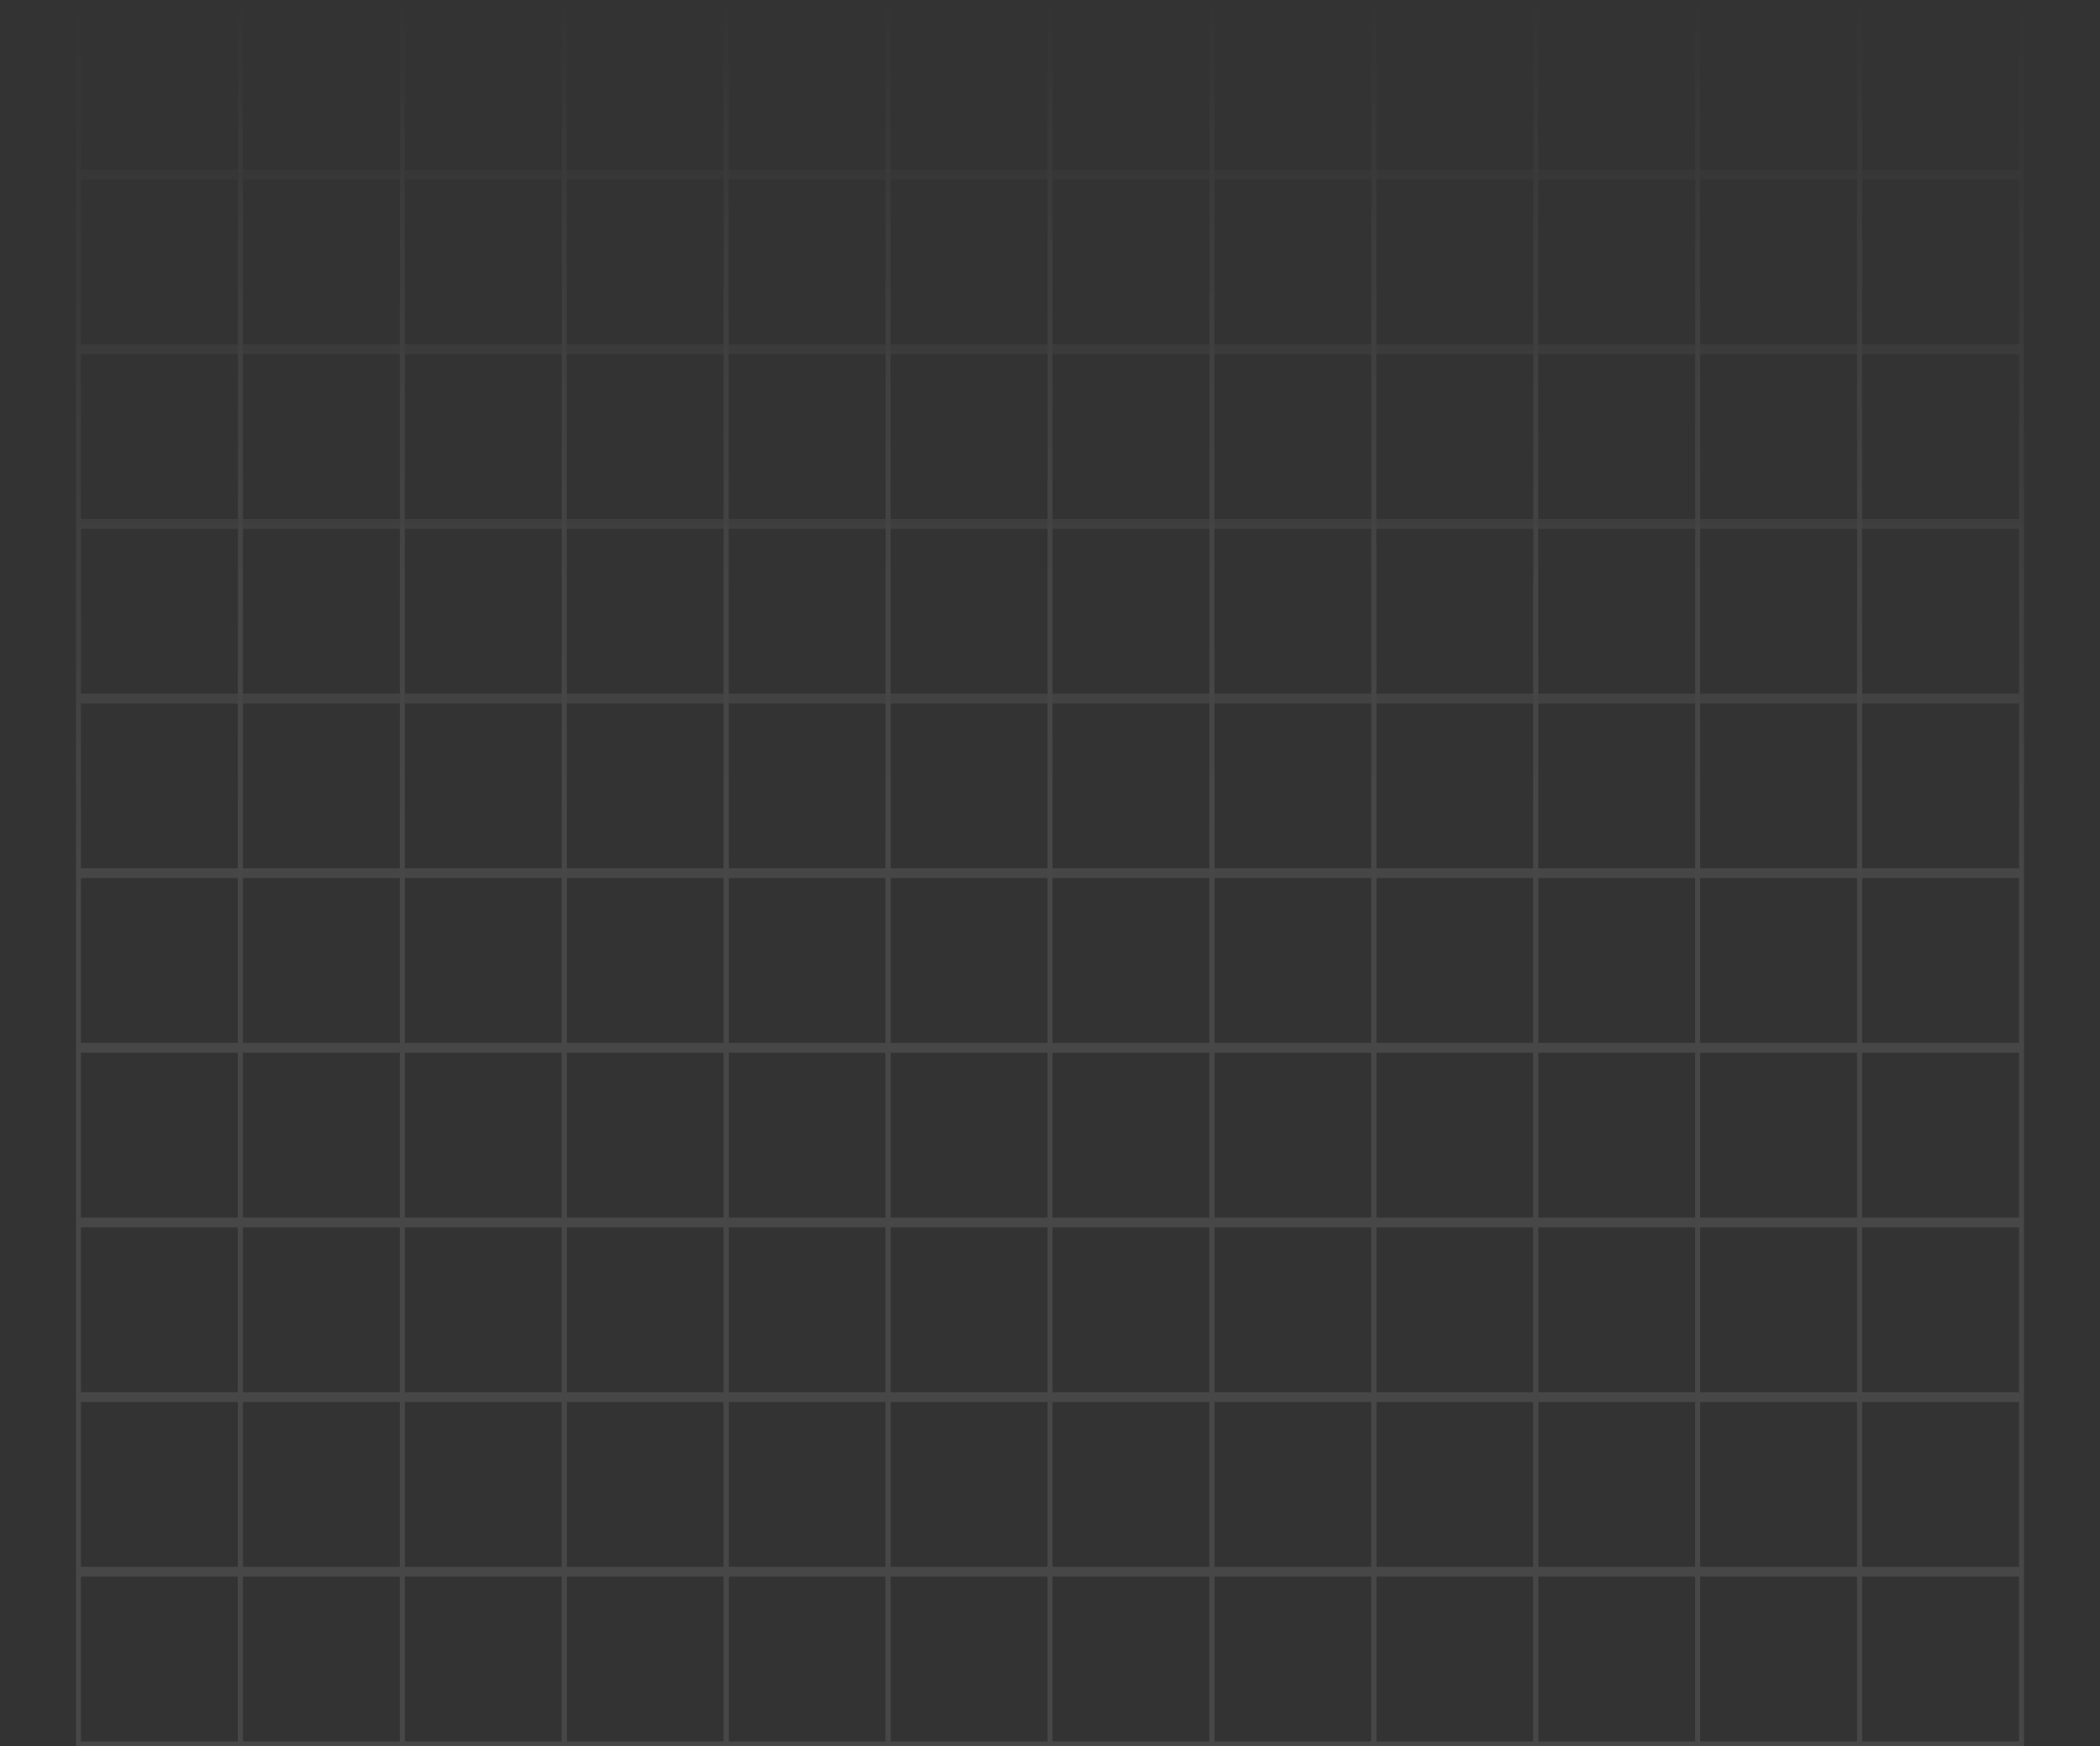 <svg width="321" height="267" viewBox="0 0 321 267" fill="none" xmlns="http://www.w3.org/2000/svg">
<rect x="0" y="0" width="321" height="267" fill="#333333" stroke="none"/>
<g opacity="0.1">
<path d="M12 240.675L36.75 240.675L36.75 266.625L12 266.625L12 240.675ZM36.75 239.925L12 239.925L12 213.975L36.75 213.975L36.75 239.925ZM36.75 213.225L12 213.225L12 187.275L36.75 187.275L36.75 213.225ZM36.75 186.525L12 186.525L12 160.575L36.75 160.575L36.75 186.525ZM36.75 159.825L12 159.825L12 133.875L36.75 133.875L36.75 159.825ZM36.75 133.125L12 133.125L12 107.175L36.75 107.175L36.75 133.125ZM36.75 106.425L12 106.425L12 80.475L36.75 80.475L36.75 106.425ZM36.75 79.725L12 79.725L12 53.775L36.75 53.775L36.75 79.725ZM36.75 53.025L12 53.025L12 27.075L36.75 27.075L36.75 53.025ZM36.75 26.325L12 26.325L12 0.375L36.75 0.375L36.75 26.325Z" stroke="url(#paint0_linear_184_415)" stroke-width="0.75"/>
<path d="M36.75 240.675L61.5 240.675L61.5 266.625L36.75 266.625L36.75 240.675ZM61.5 239.925L36.75 239.925L36.75 213.975L61.5 213.975L61.5 239.925ZM61.5 213.225L36.75 213.225L36.75 187.275L61.5 187.275L61.5 213.225ZM61.5 186.525L36.75 186.525L36.75 160.575L61.5 160.575L61.5 186.525ZM61.5 159.825L36.75 159.825L36.75 133.875L61.5 133.875L61.5 159.825ZM61.5 133.125L36.75 133.125L36.75 107.175L61.5 107.175L61.5 133.125ZM61.5 106.425L36.75 106.425L36.75 80.475L61.5 80.475L61.5 106.425ZM61.5 79.725L36.75 79.725L36.75 53.775L61.5 53.775L61.5 79.725ZM61.5 53.025L36.75 53.025L36.75 27.075L61.5 27.075L61.5 53.025ZM61.5 26.325L36.75 26.325L36.75 0.375L61.5 0.375L61.5 26.325Z" stroke="url(#paint1_linear_184_415)" stroke-width="0.75"/>
<path d="M61.5 240.675L86.25 240.675L86.25 266.625L61.5 266.625L61.5 240.675ZM86.25 239.925L61.5 239.925L61.5 213.975L86.25 213.975L86.25 239.925ZM86.25 213.225L61.5 213.225L61.5 187.275L86.25 187.275L86.25 213.225ZM86.25 186.525L61.5 186.525L61.5 160.575L86.25 160.575L86.25 186.525ZM86.25 159.825L61.5 159.825L61.5 133.875L86.25 133.875L86.25 159.825ZM86.25 133.125L61.5 133.125L61.5 107.175L86.25 107.175L86.25 133.125ZM86.25 106.425L61.5 106.425L61.5 80.475L86.25 80.475L86.25 106.425ZM86.25 79.725L61.5 79.725L61.5 53.775L86.25 53.775L86.25 79.725ZM86.25 53.025L61.5 53.025L61.5 27.075L86.25 27.075L86.25 53.025ZM86.25 26.325L61.5 26.325L61.5 0.375L86.25 0.375L86.25 26.325Z" stroke="url(#paint2_linear_184_415)" stroke-width="0.75"/>
<path d="M86.25 240.675L111 240.675L111 266.625L86.25 266.625L86.25 240.675ZM111 239.925L86.25 239.925L86.25 213.975L111 213.975L111 239.925ZM111 213.225L86.25 213.225L86.25 187.275L111 187.275L111 213.225ZM111 186.525L86.25 186.525L86.25 160.575L111 160.575L111 186.525ZM111 159.825L86.25 159.825L86.25 133.875L111 133.875L111 159.825ZM111 133.125L86.25 133.125L86.25 107.175L111 107.175L111 133.125ZM111 106.425L86.25 106.425L86.25 80.475L111 80.475L111 106.425ZM111 79.725L86.25 79.725L86.25 53.775L111 53.775L111 79.725ZM111 53.025L86.25 53.025L86.25 27.075L111 27.075L111 53.025ZM111 26.325L86.25 26.325L86.25 0.375L111 0.375L111 26.325Z" stroke="url(#paint3_linear_184_415)" stroke-width="0.75"/>
<path d="M111 240.675L135.75 240.675L135.75 266.625L111 266.625L111 240.675ZM135.75 239.925L111 239.925L111 213.975L135.75 213.975L135.75 239.925ZM135.75 213.225L111 213.225L111 187.275L135.75 187.275L135.75 213.225ZM135.75 186.525L111 186.525L111 160.575L135.75 160.575L135.75 186.525ZM135.75 159.825L111 159.825L111 133.875L135.75 133.875L135.75 159.825ZM135.75 133.125L111 133.125L111 107.175L135.75 107.175L135.75 133.125ZM135.75 106.425L111 106.425L111 80.475L135.75 80.475L135.75 106.425ZM135.75 79.725L111 79.725L111 53.775L135.75 53.775L135.75 79.725ZM135.75 53.025L111 53.025L111 27.075L135.75 27.075L135.75 53.025ZM135.75 26.325L111 26.325L111 0.375L135.75 0.375L135.75 26.325Z" stroke="url(#paint4_linear_184_415)" stroke-width="0.75"/>
<path d="M135.75 240.675L160.5 240.675L160.5 266.625L135.75 266.625L135.75 240.675ZM160.5 239.925L135.75 239.925L135.75 213.975L160.5 213.975L160.5 239.925ZM160.5 213.225L135.75 213.225L135.75 187.275L160.5 187.275L160.5 213.225ZM160.5 186.525L135.75 186.525L135.75 160.575L160.5 160.575L160.5 186.525ZM160.5 159.825L135.75 159.825L135.75 133.875L160.5 133.875L160.5 159.825ZM160.5 133.125L135.75 133.125L135.75 107.175L160.5 107.175L160.5 133.125ZM160.5 106.425L135.75 106.425L135.75 80.475L160.5 80.475L160.5 106.425ZM160.5 79.725L135.75 79.725L135.75 53.775L160.5 53.775L160.5 79.725ZM160.5 53.025L135.75 53.025L135.75 27.075L160.5 27.075L160.5 53.025ZM160.5 26.325L135.75 26.325L135.75 0.375L160.5 0.375L160.5 26.325Z" stroke="url(#paint5_linear_184_415)" stroke-width="0.75"/>
<path d="M160.5 240.675L185.25 240.675L185.25 266.625L160.5 266.625L160.5 240.675ZM185.25 239.925L160.5 239.925L160.5 213.975L185.25 213.975L185.25 239.925ZM185.25 213.225L160.5 213.225L160.5 187.275L185.25 187.275L185.25 213.225ZM185.25 186.525L160.5 186.525L160.5 160.575L185.25 160.575L185.25 186.525ZM185.25 159.825L160.5 159.825L160.5 133.875L185.25 133.875L185.25 159.825ZM185.25 133.125L160.5 133.125L160.5 107.175L185.25 107.175L185.25 133.125ZM185.25 106.425L160.5 106.425L160.5 80.475L185.25 80.475L185.25 106.425ZM185.25 79.725L160.5 79.725L160.5 53.775L185.25 53.775L185.25 79.725ZM185.25 53.025L160.5 53.025L160.5 27.075L185.25 27.075L185.25 53.025ZM185.25 26.325L160.5 26.325L160.5 0.375L185.25 0.375L185.25 26.325Z" stroke="url(#paint6_linear_184_415)" stroke-width="0.75"/>
<path d="M185.25 240.675L210 240.675L210 266.625L185.25 266.625L185.25 240.675ZM210 239.925L185.25 239.925L185.25 213.975L210 213.975L210 239.925ZM210 213.225L185.25 213.225L185.25 187.275L210 187.275L210 213.225ZM210 186.525L185.25 186.525L185.25 160.575L210 160.575L210 186.525ZM210 159.825L185.25 159.825L185.25 133.875L210 133.875L210 159.825ZM210 133.125L185.25 133.125L185.25 107.175L210 107.175L210 133.125ZM210 106.425L185.25 106.425L185.25 80.475L210 80.475L210 106.425ZM210 79.725L185.25 79.725L185.25 53.775L210 53.775L210 79.725ZM210 53.025L185.25 53.025L185.25 27.075L210 27.075L210 53.025ZM210 26.325L185.25 26.325L185.25 0.375L210 0.375L210 26.325Z" stroke="url(#paint7_linear_184_415)" stroke-width="0.75"/>
<path d="M210 240.675L234.75 240.675L234.75 266.625L210 266.625L210 240.675ZM234.75 239.925L210 239.925L210 213.975L234.75 213.975L234.75 239.925ZM234.75 213.225L210 213.225L210 187.275L234.75 187.275L234.75 213.225ZM234.75 186.525L210 186.525L210 160.575L234.75 160.575L234.75 186.525ZM234.75 159.825L210 159.825L210 133.875L234.75 133.875L234.75 159.825ZM234.75 133.125L210 133.125L210 107.175L234.75 107.175L234.75 133.125ZM234.75 106.425L210 106.425L210 80.475L234.75 80.475L234.75 106.425ZM234.75 79.725L210 79.725L210 53.775L234.75 53.775L234.75 79.725ZM234.75 53.025L210 53.025L210 27.075L234.75 27.075L234.75 53.025ZM234.75 26.325L210 26.325L210 0.375L234.75 0.375L234.75 26.325Z" stroke="url(#paint8_linear_184_415)" stroke-width="0.75"/>
<path d="M234.75 240.675L259.5 240.675L259.5 266.625L234.75 266.625L234.75 240.675ZM259.5 239.925L234.75 239.925L234.75 213.975L259.5 213.975L259.5 239.925ZM259.5 213.225L234.75 213.225L234.75 187.275L259.5 187.275L259.5 213.225ZM259.5 186.525L234.75 186.525L234.75 160.575L259.5 160.575L259.5 186.525ZM259.5 159.825L234.75 159.825L234.75 133.875L259.5 133.875L259.5 159.825ZM259.5 133.125L234.75 133.125L234.75 107.175L259.5 107.175L259.5 133.125ZM259.5 106.425L234.75 106.425L234.75 80.475L259.5 80.475L259.5 106.425ZM259.5 79.725L234.75 79.725L234.75 53.775L259.5 53.775L259.5 79.725ZM259.5 53.025L234.75 53.025L234.75 27.075L259.5 27.075L259.5 53.025ZM259.5 26.325L234.75 26.325L234.75 0.375L259.5 0.375L259.5 26.325Z" stroke="url(#paint9_linear_184_415)" stroke-width="0.75"/>
<path d="M259.5 240.675L284.25 240.675L284.25 266.625L259.5 266.625L259.5 240.675ZM284.25 239.925L259.5 239.925L259.5 213.975L284.25 213.975L284.25 239.925ZM284.25 213.225L259.5 213.225L259.5 187.275L284.25 187.275L284.25 213.225ZM284.25 186.525L259.5 186.525L259.5 160.575L284.25 160.575L284.25 186.525ZM284.25 159.825L259.5 159.825L259.5 133.875L284.25 133.875L284.25 159.825ZM284.25 133.125L259.5 133.125L259.5 107.175L284.25 107.175L284.25 133.125ZM284.25 106.425L259.5 106.425L259.5 80.475L284.25 80.475L284.25 106.425ZM284.25 79.725L259.5 79.725L259.5 53.775L284.25 53.775L284.25 79.725ZM284.25 53.025L259.5 53.025L259.5 27.075L284.25 27.075L284.25 53.025ZM284.25 26.325L259.5 26.325L259.5 0.375L284.25 0.375L284.25 26.325Z" stroke="url(#paint10_linear_184_415)" stroke-width="0.75"/>
<path d="M284.25 240.675L309 240.675L309 266.625L284.25 266.625L284.25 240.675ZM309 239.925L284.25 239.925L284.25 213.975L309 213.975L309 239.925ZM309 213.225L284.25 213.225L284.25 187.275L309 187.275L309 213.225ZM309 186.525L284.25 186.525L284.25 160.575L309 160.575L309 186.525ZM309 159.825L284.25 159.825L284.25 133.875L309 133.875L309 159.825ZM309 133.125L284.25 133.125L284.25 107.175L309 107.175L309 133.125ZM309 106.425L284.25 106.425L284.25 80.475L309 80.475L309 106.425ZM309 79.725L284.25 79.725L284.25 53.775L309 53.775L309 79.725ZM309 53.025L284.25 53.025L284.25 27.075L309 27.075L309 53.025ZM309 26.325L284.25 26.325L284.25 0.375L309 0.375L309 26.325Z" stroke="url(#paint11_linear_184_415)" stroke-width="0.75"/>
</g>
<defs>
<linearGradient id="paint0_linear_184_415" x1="24.375" y1="267" x2="24.375" y2="-5.83547e-07" gradientUnits="userSpaceOnUse">
<stop offset="0.48" stop-color="white"/>
<stop offset="1" stop-color="white" stop-opacity="0"/>
</linearGradient>
<linearGradient id="paint1_linear_184_415" x1="49.125" y1="267" x2="49.125" y2="-5.83547e-07" gradientUnits="userSpaceOnUse">
<stop offset="0.48" stop-color="white"/>
<stop offset="1" stop-color="white" stop-opacity="0"/>
</linearGradient>
<linearGradient id="paint2_linear_184_415" x1="73.875" y1="267" x2="73.875" y2="-5.83547e-07" gradientUnits="userSpaceOnUse">
<stop offset="0.48" stop-color="white"/>
<stop offset="1" stop-color="white" stop-opacity="0"/>
</linearGradient>
<linearGradient id="paint3_linear_184_415" x1="98.625" y1="267" x2="98.625" y2="-5.83547e-07" gradientUnits="userSpaceOnUse">
<stop offset="0.48" stop-color="white"/>
<stop offset="1" stop-color="white" stop-opacity="0"/>
</linearGradient>
<linearGradient id="paint4_linear_184_415" x1="123.375" y1="267" x2="123.375" y2="-5.83547e-07" gradientUnits="userSpaceOnUse">
<stop offset="0.48" stop-color="white"/>
<stop offset="1" stop-color="white" stop-opacity="0"/>
</linearGradient>
<linearGradient id="paint5_linear_184_415" x1="148.125" y1="267" x2="148.125" y2="-5.83547e-07" gradientUnits="userSpaceOnUse">
<stop offset="0.48" stop-color="white"/>
<stop offset="1" stop-color="white" stop-opacity="0"/>
</linearGradient>
<linearGradient id="paint6_linear_184_415" x1="172.875" y1="267" x2="172.875" y2="-5.83547e-07" gradientUnits="userSpaceOnUse">
<stop offset="0.48" stop-color="white"/>
<stop offset="1" stop-color="white" stop-opacity="0"/>
</linearGradient>
<linearGradient id="paint7_linear_184_415" x1="197.625" y1="267" x2="197.625" y2="-5.83547e-07" gradientUnits="userSpaceOnUse">
<stop offset="0.48" stop-color="white"/>
<stop offset="1" stop-color="white" stop-opacity="0"/>
</linearGradient>
<linearGradient id="paint8_linear_184_415" x1="222.375" y1="267" x2="222.375" y2="-5.83547e-07" gradientUnits="userSpaceOnUse">
<stop offset="0.48" stop-color="white"/>
<stop offset="1" stop-color="white" stop-opacity="0"/>
</linearGradient>
<linearGradient id="paint9_linear_184_415" x1="247.125" y1="267" x2="247.125" y2="-5.83547e-07" gradientUnits="userSpaceOnUse">
<stop offset="0.48" stop-color="white"/>
<stop offset="1" stop-color="white" stop-opacity="0"/>
</linearGradient>
<linearGradient id="paint10_linear_184_415" x1="271.875" y1="267" x2="271.875" y2="-5.83547e-07" gradientUnits="userSpaceOnUse">
<stop offset="0.48" stop-color="white"/>
<stop offset="1" stop-color="white" stop-opacity="0"/>
</linearGradient>
<linearGradient id="paint11_linear_184_415" x1="296.625" y1="267" x2="296.625" y2="-5.83547e-07" gradientUnits="userSpaceOnUse">
<stop offset="0.48" stop-color="white"/>
<stop offset="1" stop-color="white" stop-opacity="0"/>
</linearGradient>
</defs>
</svg>
